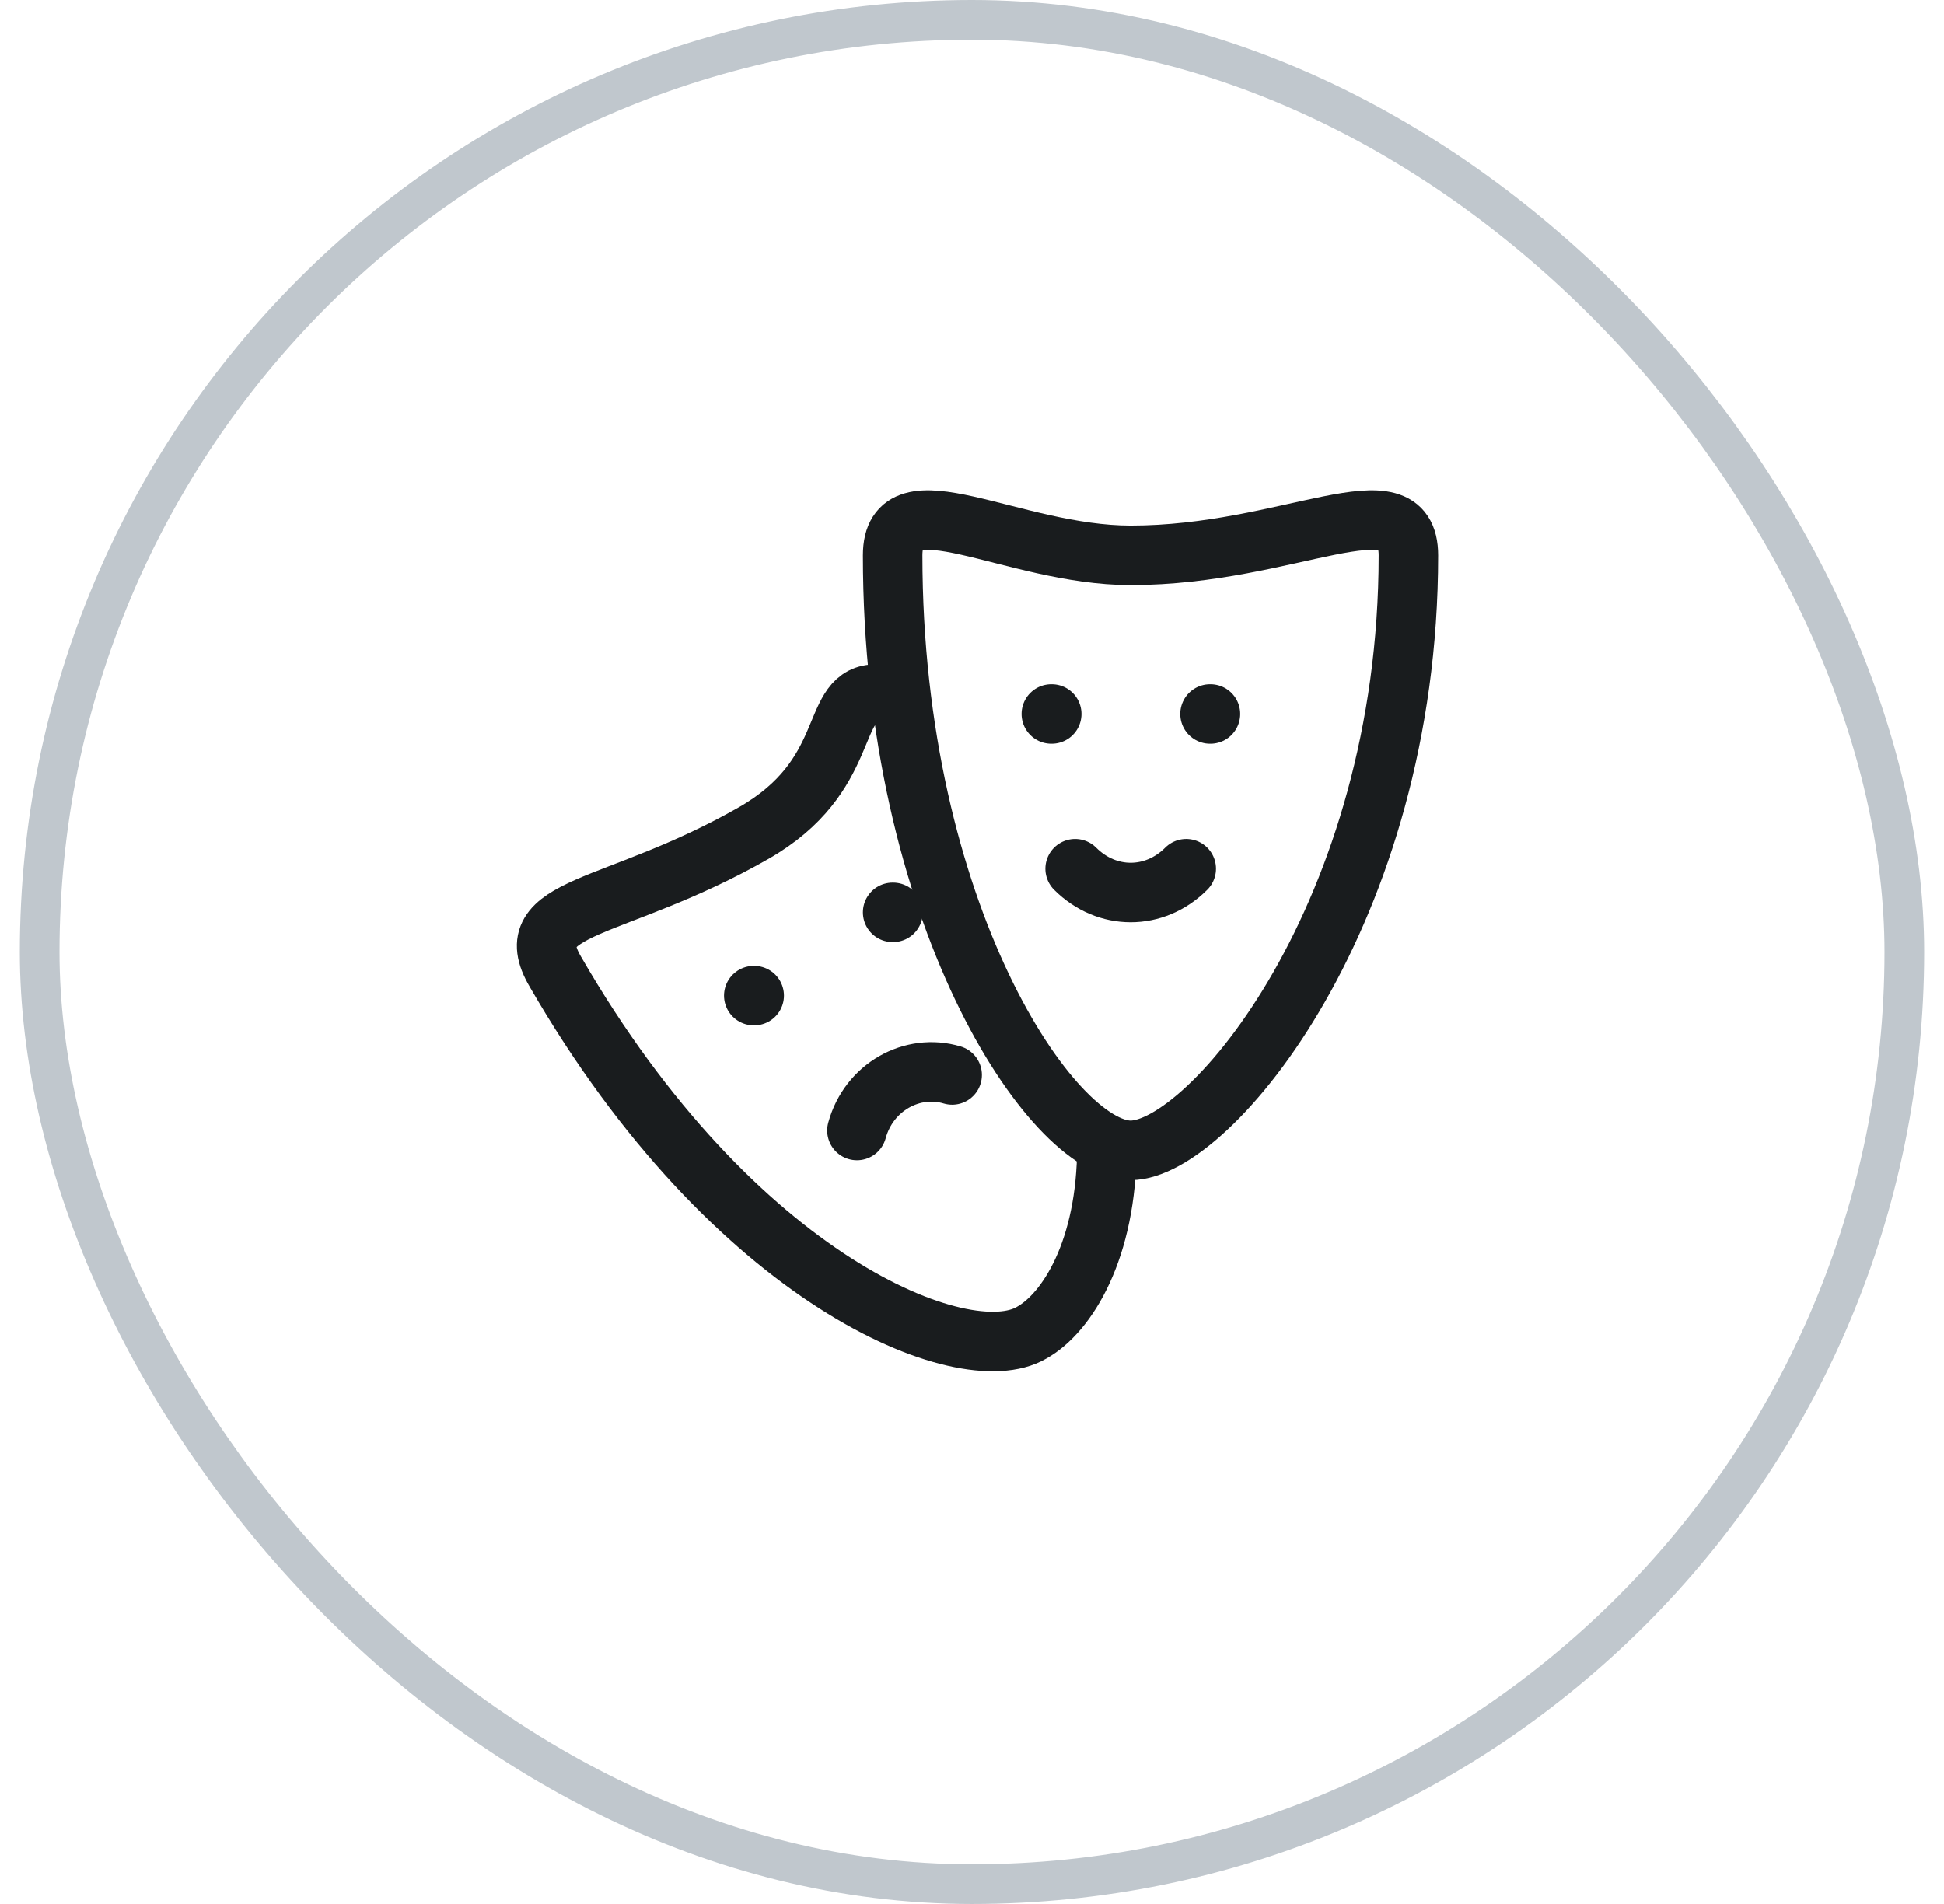 <svg width="49" height="48" viewBox="0 0 49 48" fill="none" xmlns="http://www.w3.org/2000/svg">
<rect x="1" y="0.5" width="47" height="47" rx="23.5" stroke="#C0C7CD"/>
<g clip-path="url(#clip0_5149_43326)">
<path d="M22.5 23H22.51" stroke="#191C1E" stroke-width="1.5" stroke-linecap="round" stroke-linejoin="round"/>
<path d="M26.5 18H26.51" stroke="#191C1E" stroke-width="1.5" stroke-linecap="round" stroke-linejoin="round"/>
<path d="M30.5 18H30.51" stroke="#191C1E" stroke-width="1.5" stroke-linecap="round" stroke-linejoin="round"/>
<path d="M19 25.1H19.01" stroke="#191C1E" stroke-width="1.5" stroke-linecap="round" stroke-linejoin="round"/>
<path d="M35.5 14C35.5 23 30.5 29 28.5 29C26.5 29 22.5 23 22.5 14C22.5 12 25.5 14 28.5 14C32.5 14 35.5 12 35.5 14Z" stroke="#191C1E" stroke-width="1.5" stroke-linecap="round" stroke-linejoin="round"/>
<path d="M29.9 21.9C29.1 22.7 27.9 22.7 27.1 21.9" stroke="#191C1E" stroke-width="1.5" stroke-linecap="round" stroke-linejoin="round"/>
<path d="M22 17.5C20.9 17.6 21.5 19.571 19 21C15.5 23 13 22.8 14 24.5C18.5 32.3 24.3 34.6 26 33.6C26.9 33.1 27.9 31.5 27.9 28.9" stroke="#191C1E" stroke-width="1.5" stroke-linecap="round" stroke-linejoin="round"/>
<path d="M21.6 28.5C21.9 27.4 23 26.8 24 27.1" stroke="#191C1E" stroke-width="1.5" stroke-linecap="round" stroke-linejoin="round"/>
</g>
<defs>
<clipPath id="clip0_5149_43326">
<rect width="24" height="24" fill="white" transform="translate(12.5 12)"/>
</clipPath>
</defs>
</svg>
